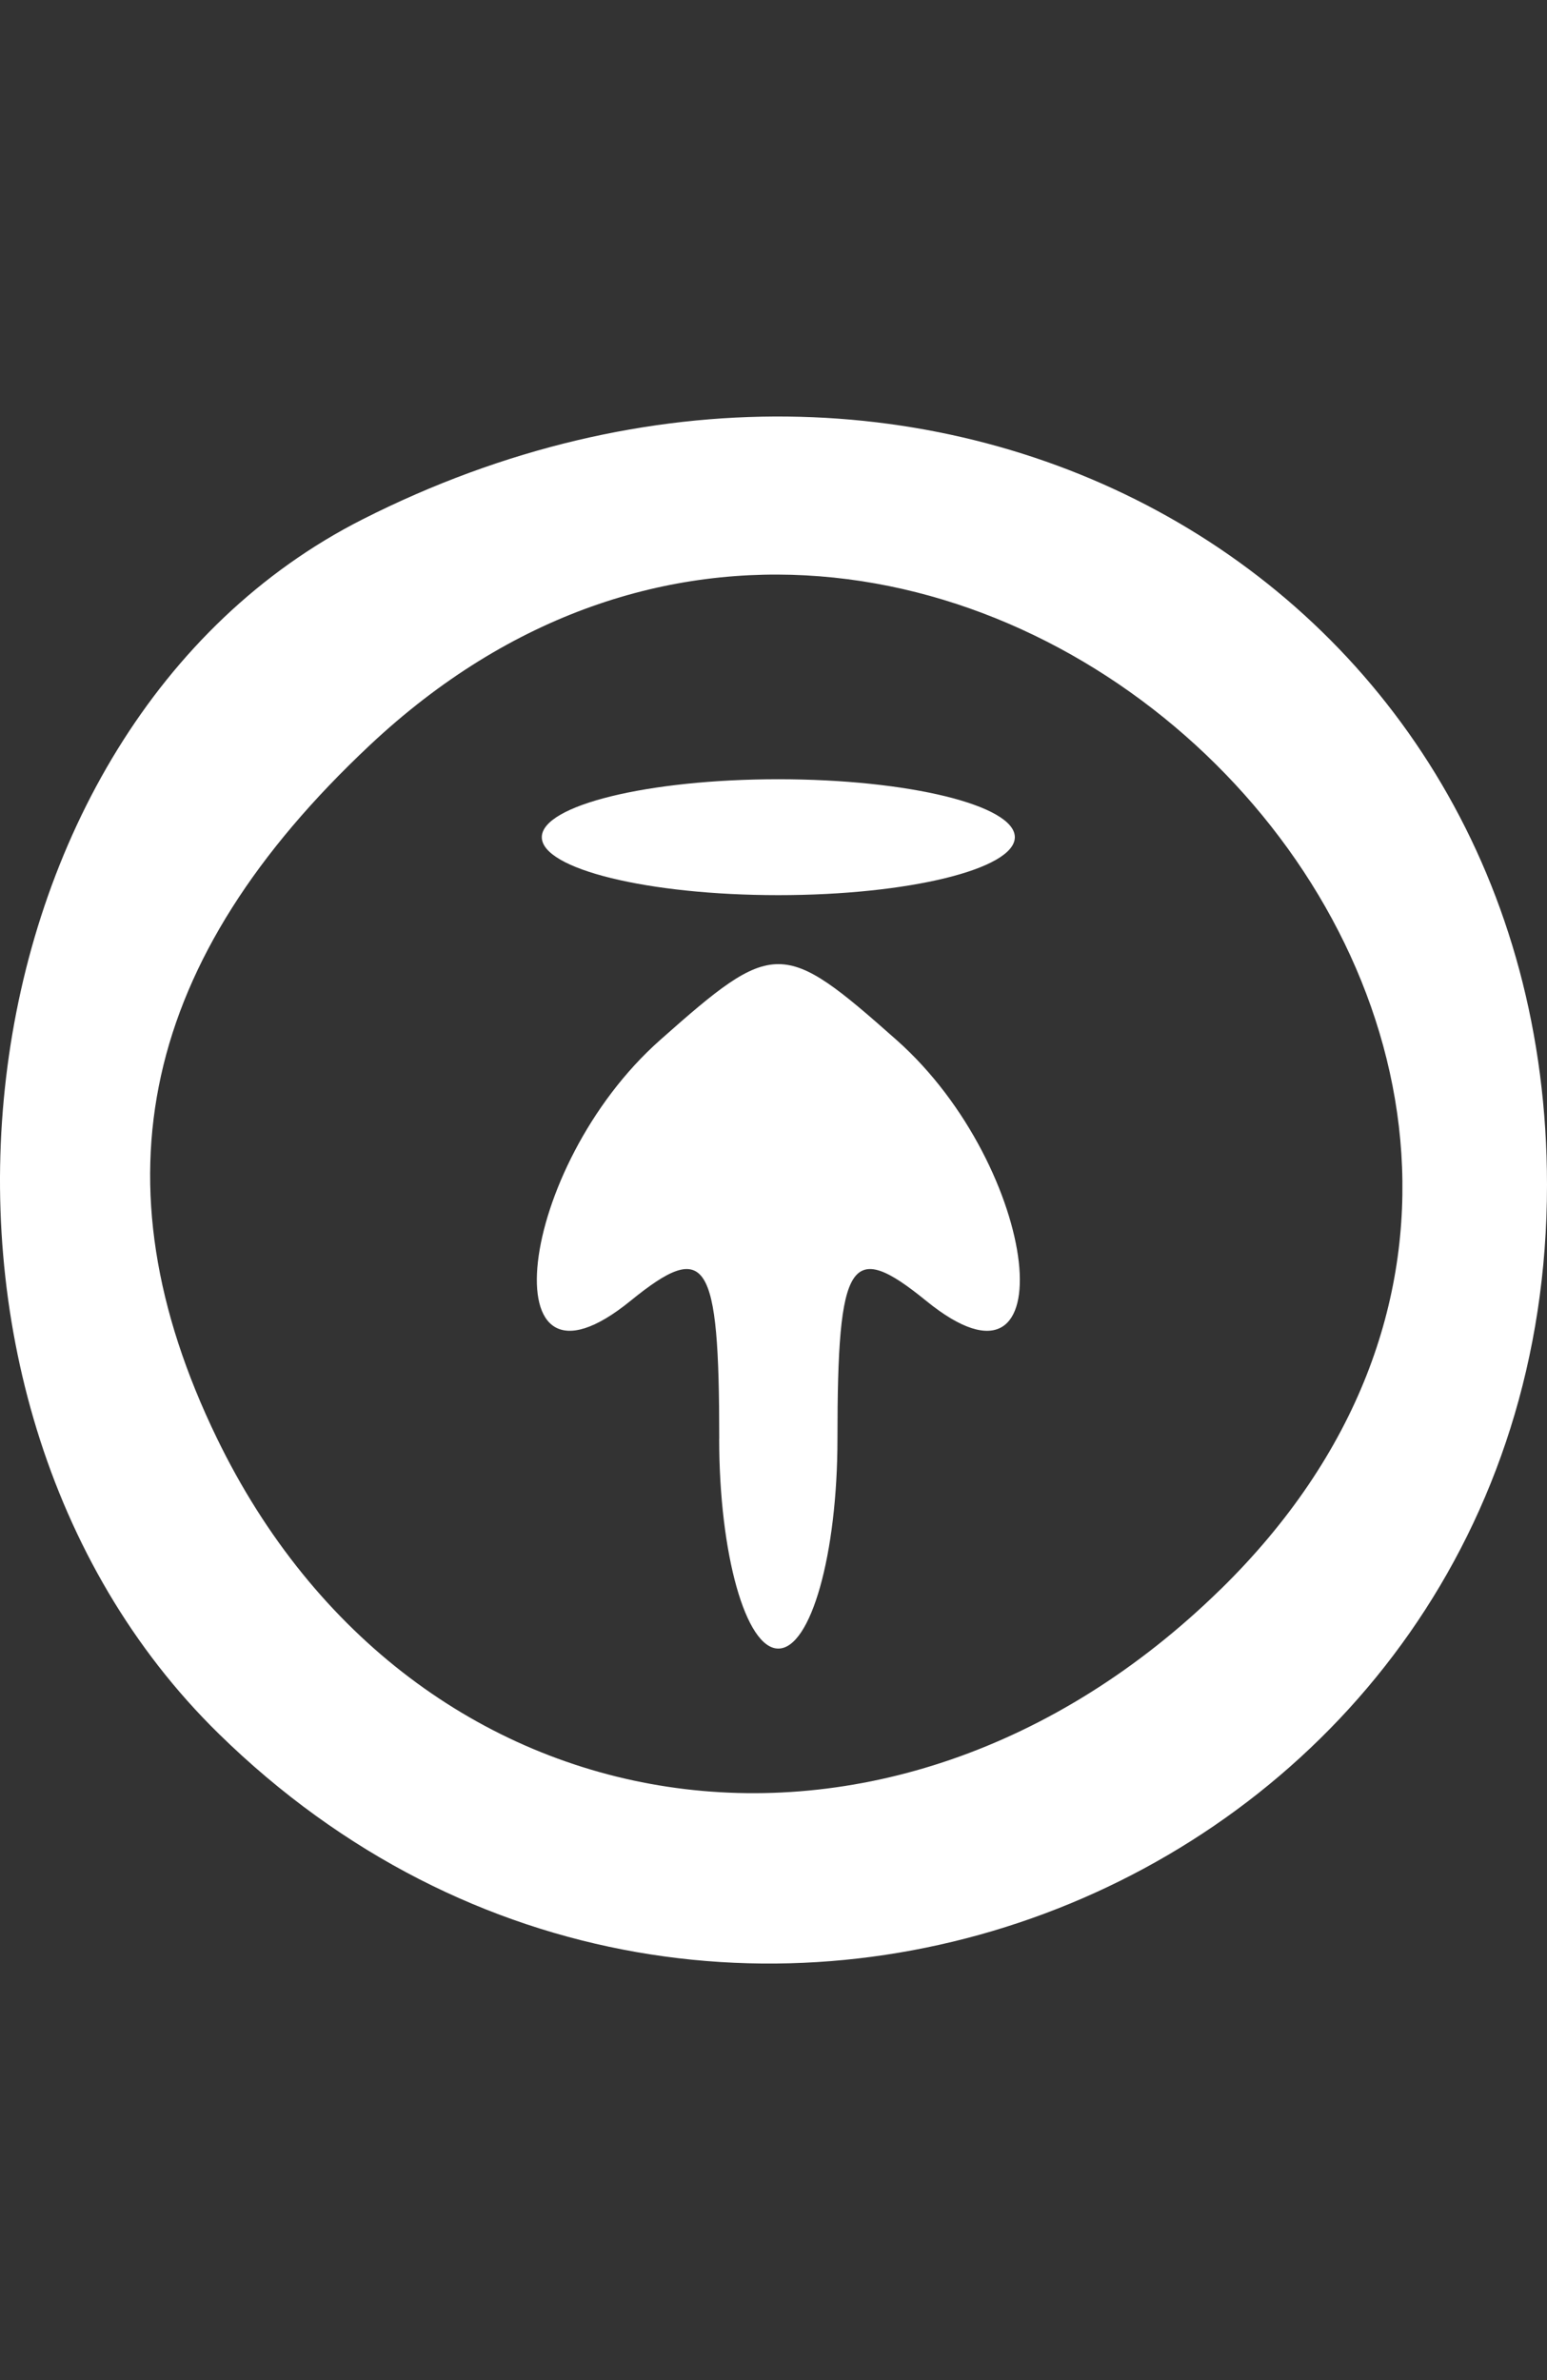 <?xml version="1.0" encoding="UTF-8" standalone="no"?>
<!-- Created with Inkscape (http://www.inkscape.org/) -->

<svg
   xmlns:dc="http://purl.org/dc/elements/1.1/"
   xmlns:cc="http://creativecommons.org/ns#"
   xmlns:rdf="http://www.w3.org/1999/02/22-rdf-syntax-ns#"
   xmlns:svg="http://www.w3.org/2000/svg"
   xmlns="http://www.w3.org/2000/svg"
   xmlns:sodipodi="http://sodipodi.sourceforge.net/DTD/sodipodi-0.dtd"
   xmlns:inkscape="http://www.inkscape.org/namespaces/inkscape"
   id="svg2985"
   version="1.1"
   inkscape:version="0.48.5 r10040"
   width="26"
   height="40"
   sodipodi:docname="uploadlogo.svg">
  <rect width="100%" height="100%" fill="#333333" stroke="none"/>
  <defs
     id="defs2989" />
  <sodipodi:namedview
     pagecolor="#ffffff"
     bordercolor="#666666"
     borderopacity="1"
     objecttolerance="10"
     gridtolerance="10"
     guidetolerance="10"
     inkscape:pageopacity="0"
     inkscape:pageshadow="2"
     inkscape:window-width="1366"
     inkscape:window-height="705"
     id="namedview2987"
     showgrid="false"
     inkscape:zoom="12.95"
     inkscape:cx="13"
     inkscape:cy="15.667704"
     inkscape:window-x="-8"
     inkscape:window-y="-8"
     inkscape:window-maximized="1"
     inkscape:current-layer="svg2985" />
  <path
     style="fill:#ffffff"
     d="M 3.674,29.135 C -2.154,23.423 -0.828,12.237 6.092,8.729 15.639,3.89 26,9.712 26,19.914 26,31.604 12.064,37.359 3.674,29.135 z M 20.512,26.713 C 29.84,17.582 15.735,3.584 6.215,12.524 c -3.839,3.605 -4.661,7.325 -2.573,11.639 3.287,6.79 11.301,8.001 16.869,2.55 z m -8.424,-2.535 c 0,-3.026 -0.212,-3.356 -1.491,-2.316 -2.395,1.948 -1.921,-2.239 0.497,-4.383 1.918,-1.701 2.057,-1.701 3.975,0 2.417,2.144 2.892,6.332 0.497,4.383 -1.278,-1.04 -1.491,-0.71 -1.491,2.316 0,1.941 -0.447,3.528 -0.994,3.528 -0.547,0 -0.994,-1.588 -0.994,-3.528 z M 9.106,14.07 c 0,-0.536 1.789,-0.974 3.975,-0.974 2.186,0 3.975,0.438 3.975,0.974 0,0.536 -1.789,0.974 -3.975,0.974 -2.186,0 -3.975,-0.438 -3.975,-0.974 z"
     id="path3025"
     inkscape:connector-curvature="0" />
</svg>
